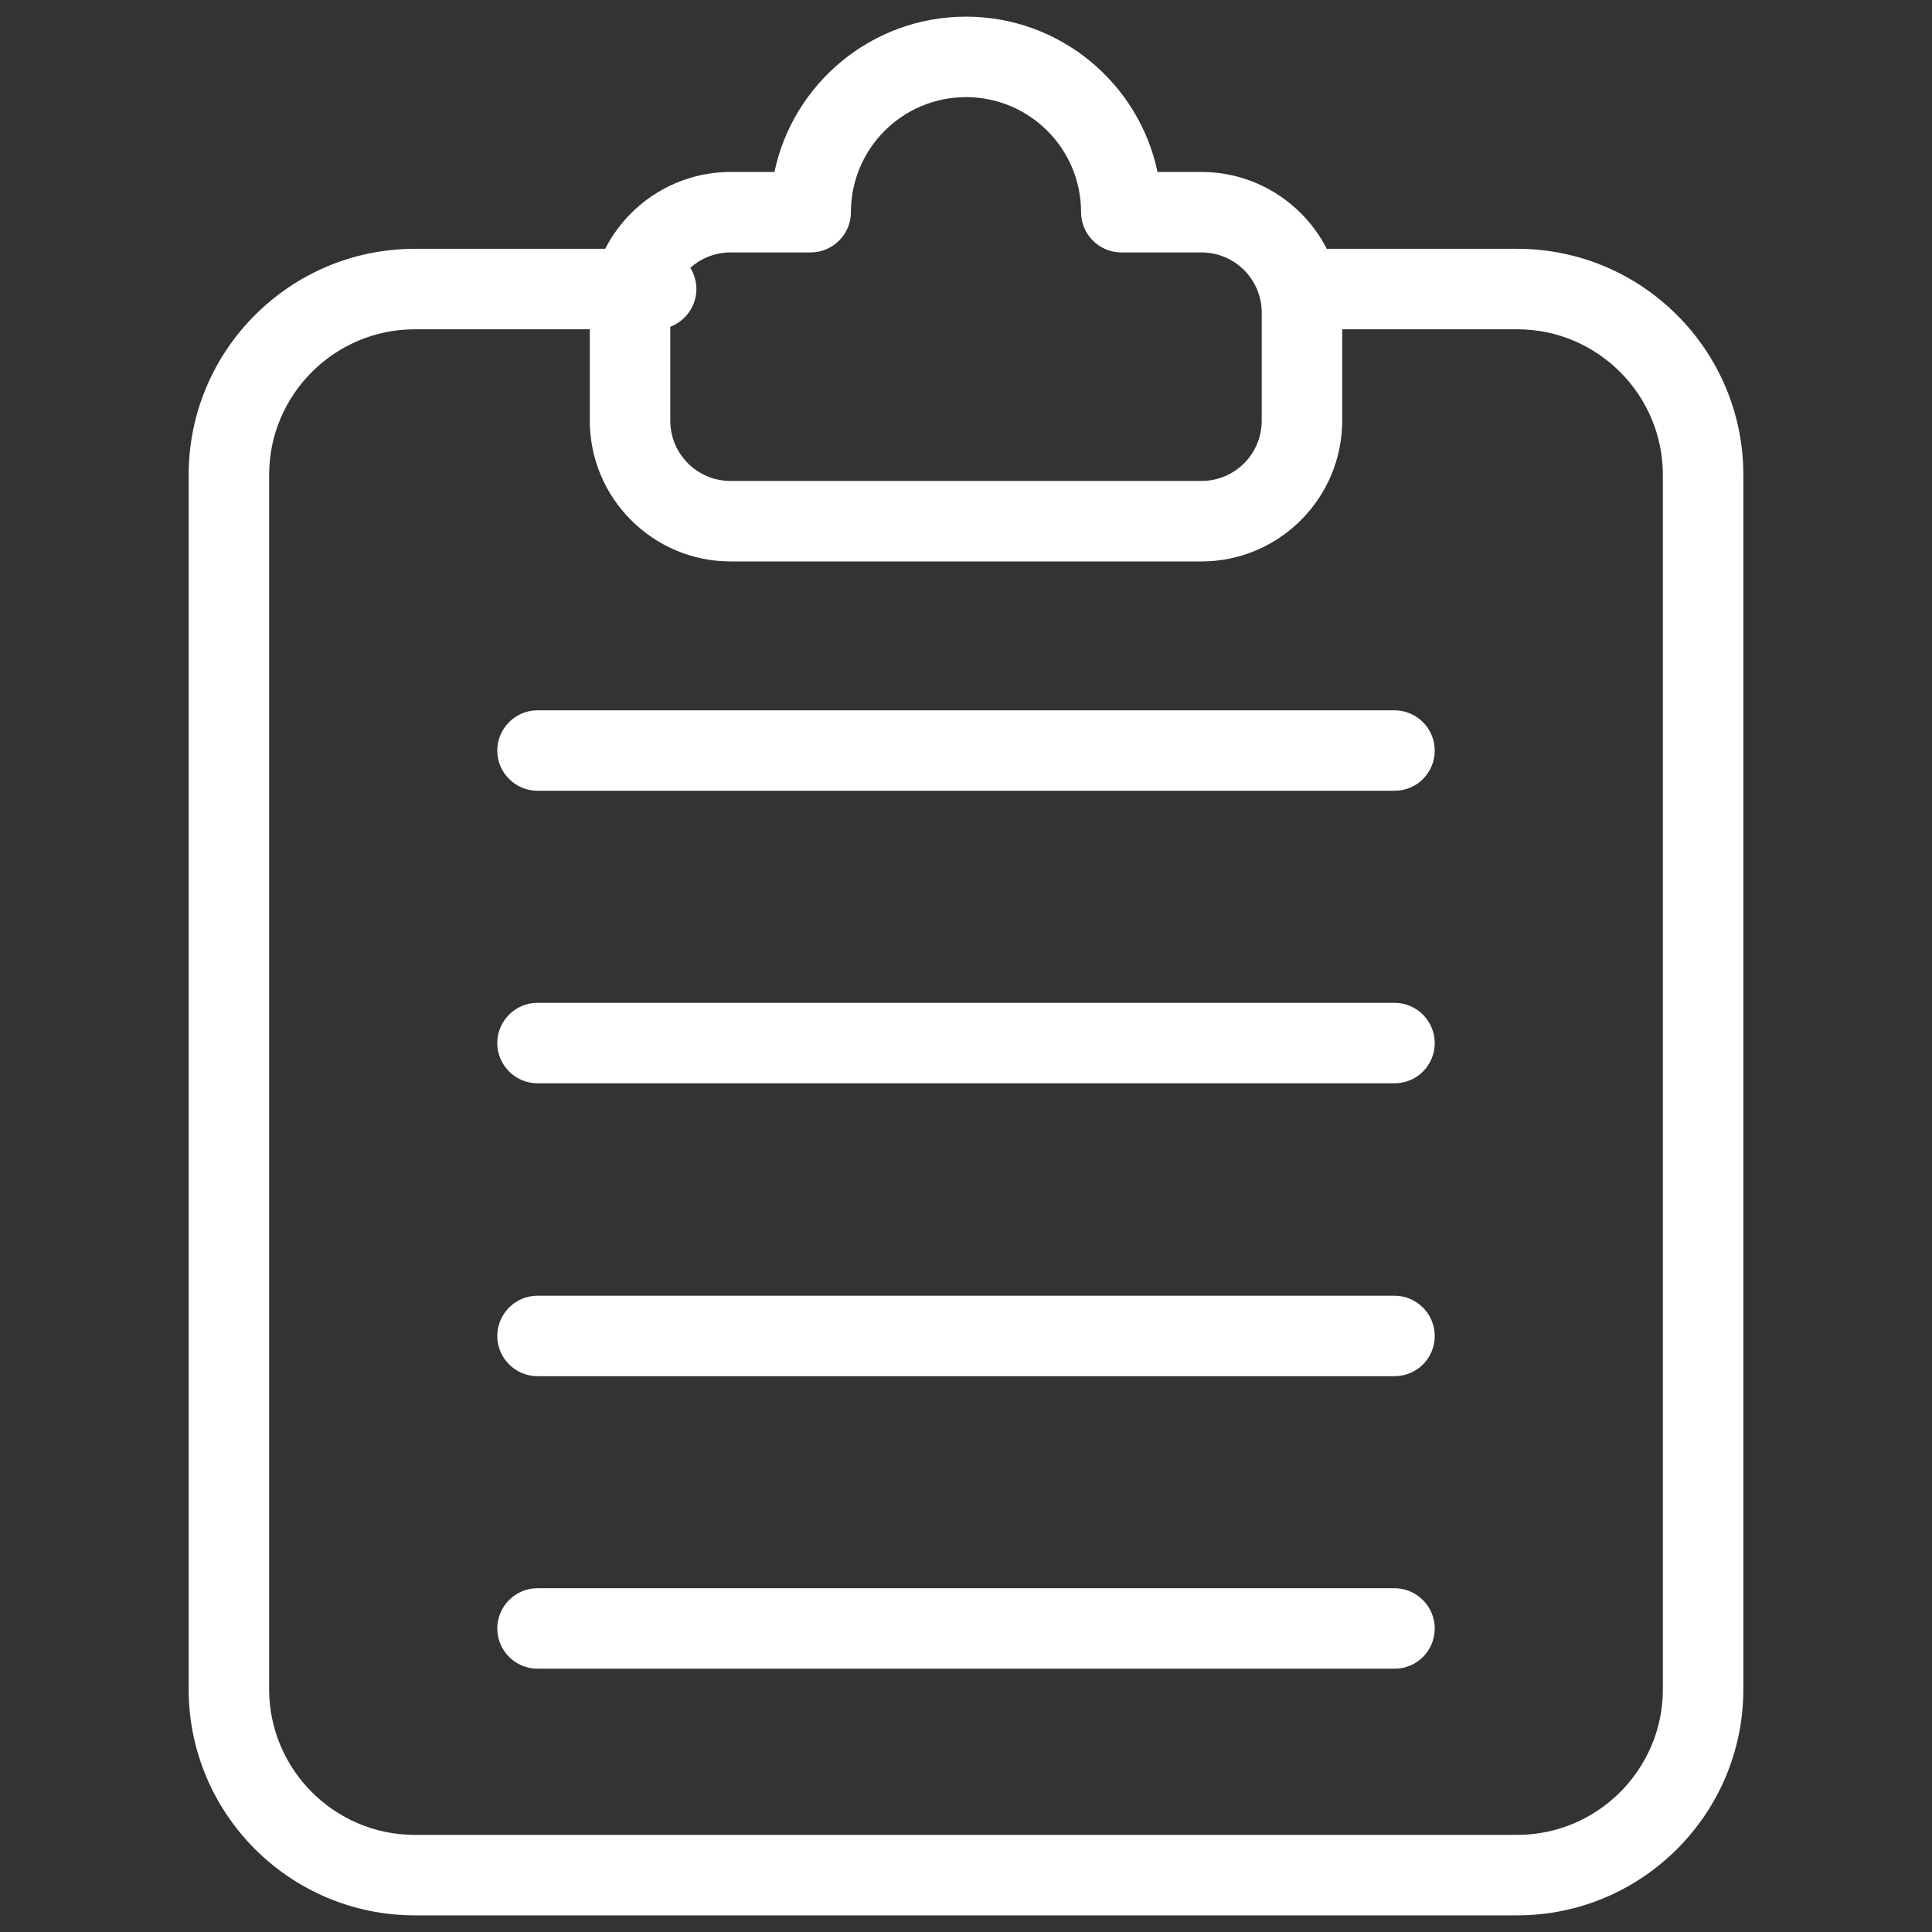 <?xml version="1.0" encoding="utf-8"?>
<!-- Generator: Adobe Illustrator 16.0.3, SVG Export Plug-In . SVG Version: 6.00 Build 0)  -->
<!DOCTYPE svg PUBLIC "-//W3C//DTD SVG 1.1//EN" "http://www.w3.org/Graphics/SVG/1.1/DTD/svg11.dtd">
<svg version="1.1" id="Calque_1" xmlns="http://www.w3.org/2000/svg" xmlns:xlink="http://www.w3.org/1999/xlink" x="0px" y="0px"
	 width="164.291px" height="164.291px" viewBox="0 0 164.291 164.291" enable-background="new 0 0 164.291 164.291"
	 xml:space="preserve">
<rect x="0" y="0" width="164.291" height="164.291" fill="#333333" stroke="none"/>
<g id="contenus">
	<g>
		<path fill="#FFFFFF" d="M129.02,162.874H35.271c-10.606,0-19.228-8.621-19.228-19.229V40.387c0-10.606,8.622-19.229,19.228-19.229
			H55.8c1.882,0,3.421,1.54,3.421,3.422s-1.539,3.421-3.421,3.421H35.271c-6.808,0-12.385,5.543-12.385,12.386v103.258
			c0,6.809,5.543,12.387,12.385,12.387h93.749c6.809,0,12.385-5.543,12.385-12.387V40.387c0-6.81-5.543-12.386-12.385-12.386
			h-16.082c-1.881,0-3.421-1.539-3.421-3.421s1.54-3.422,3.421-3.422h16.082c10.606,0,19.229,8.623,19.229,19.229v103.258
			C148.248,154.253,139.626,162.874,129.02,162.874z"/>
		<g>
			<path fill="#FFFFFF" d="M118.584,67.245H45.707c-1.882,0-3.421-1.539-3.421-3.421c0-1.881,1.539-3.422,3.421-3.422h72.877
				c1.882,0,3.421,1.541,3.421,3.422C122.005,65.706,120.5,67.245,118.584,67.245z"/>
			<path fill="#FFFFFF" d="M118.584,92.12H45.707c-1.882,0-3.421-1.541-3.421-3.422c0-1.883,1.539-3.422,3.421-3.422h72.877
				c1.882,0,3.421,1.539,3.421,3.422C122.005,90.579,120.5,92.12,118.584,92.12z"/>
			<path fill="#FFFFFF" d="M118.584,117.026H45.707c-1.882,0-3.421-1.539-3.421-3.42c0-1.883,1.539-3.422,3.421-3.422h72.877
				c1.882,0,3.421,1.539,3.421,3.422C122.005,115.487,120.5,117.026,118.584,117.026z"/>
			<path fill="#FFFFFF" d="M118.584,141.901H45.707c-1.882,0-3.421-1.539-3.421-3.422c0-1.881,1.539-3.422,3.421-3.422h72.877
				c1.882,0,3.421,1.541,3.421,3.422C122.005,140.362,120.5,141.901,118.584,141.901z"/>
		</g>
		<path fill="#FFFFFF" d="M102.161,47.743H62.13c-6.603,0-11.976-5.372-11.976-11.976v-9.169c0-6.604,5.373-11.975,11.976-11.975
			h3.729c1.574-7.527,8.279-13.207,16.286-13.207c8.006,0,14.712,5.68,16.286,13.207h3.729c6.604,0,11.976,5.372,11.976,11.975
			v9.169C114.137,42.371,108.765,47.743,102.161,47.743z M62.13,21.466c-2.839,0-5.132,2.292-5.132,5.132v9.169
			c0,2.84,2.293,5.132,5.132,5.132h40.031c2.839,0,5.132-2.292,5.132-5.132v-9.169c0-2.84-2.293-5.132-5.132-5.132h-6.809
			c-1.882,0-3.422-1.539-3.422-3.421c0-5.405-4.38-9.785-9.785-9.785s-9.785,4.38-9.785,9.785c0,1.882-1.541,3.421-3.421,3.421
			H62.13z M98.773,18.044L98.773,18.044L98.773,18.044z"/>
	</g>
</g>
<g id="gabarit">
</g>
</svg>

